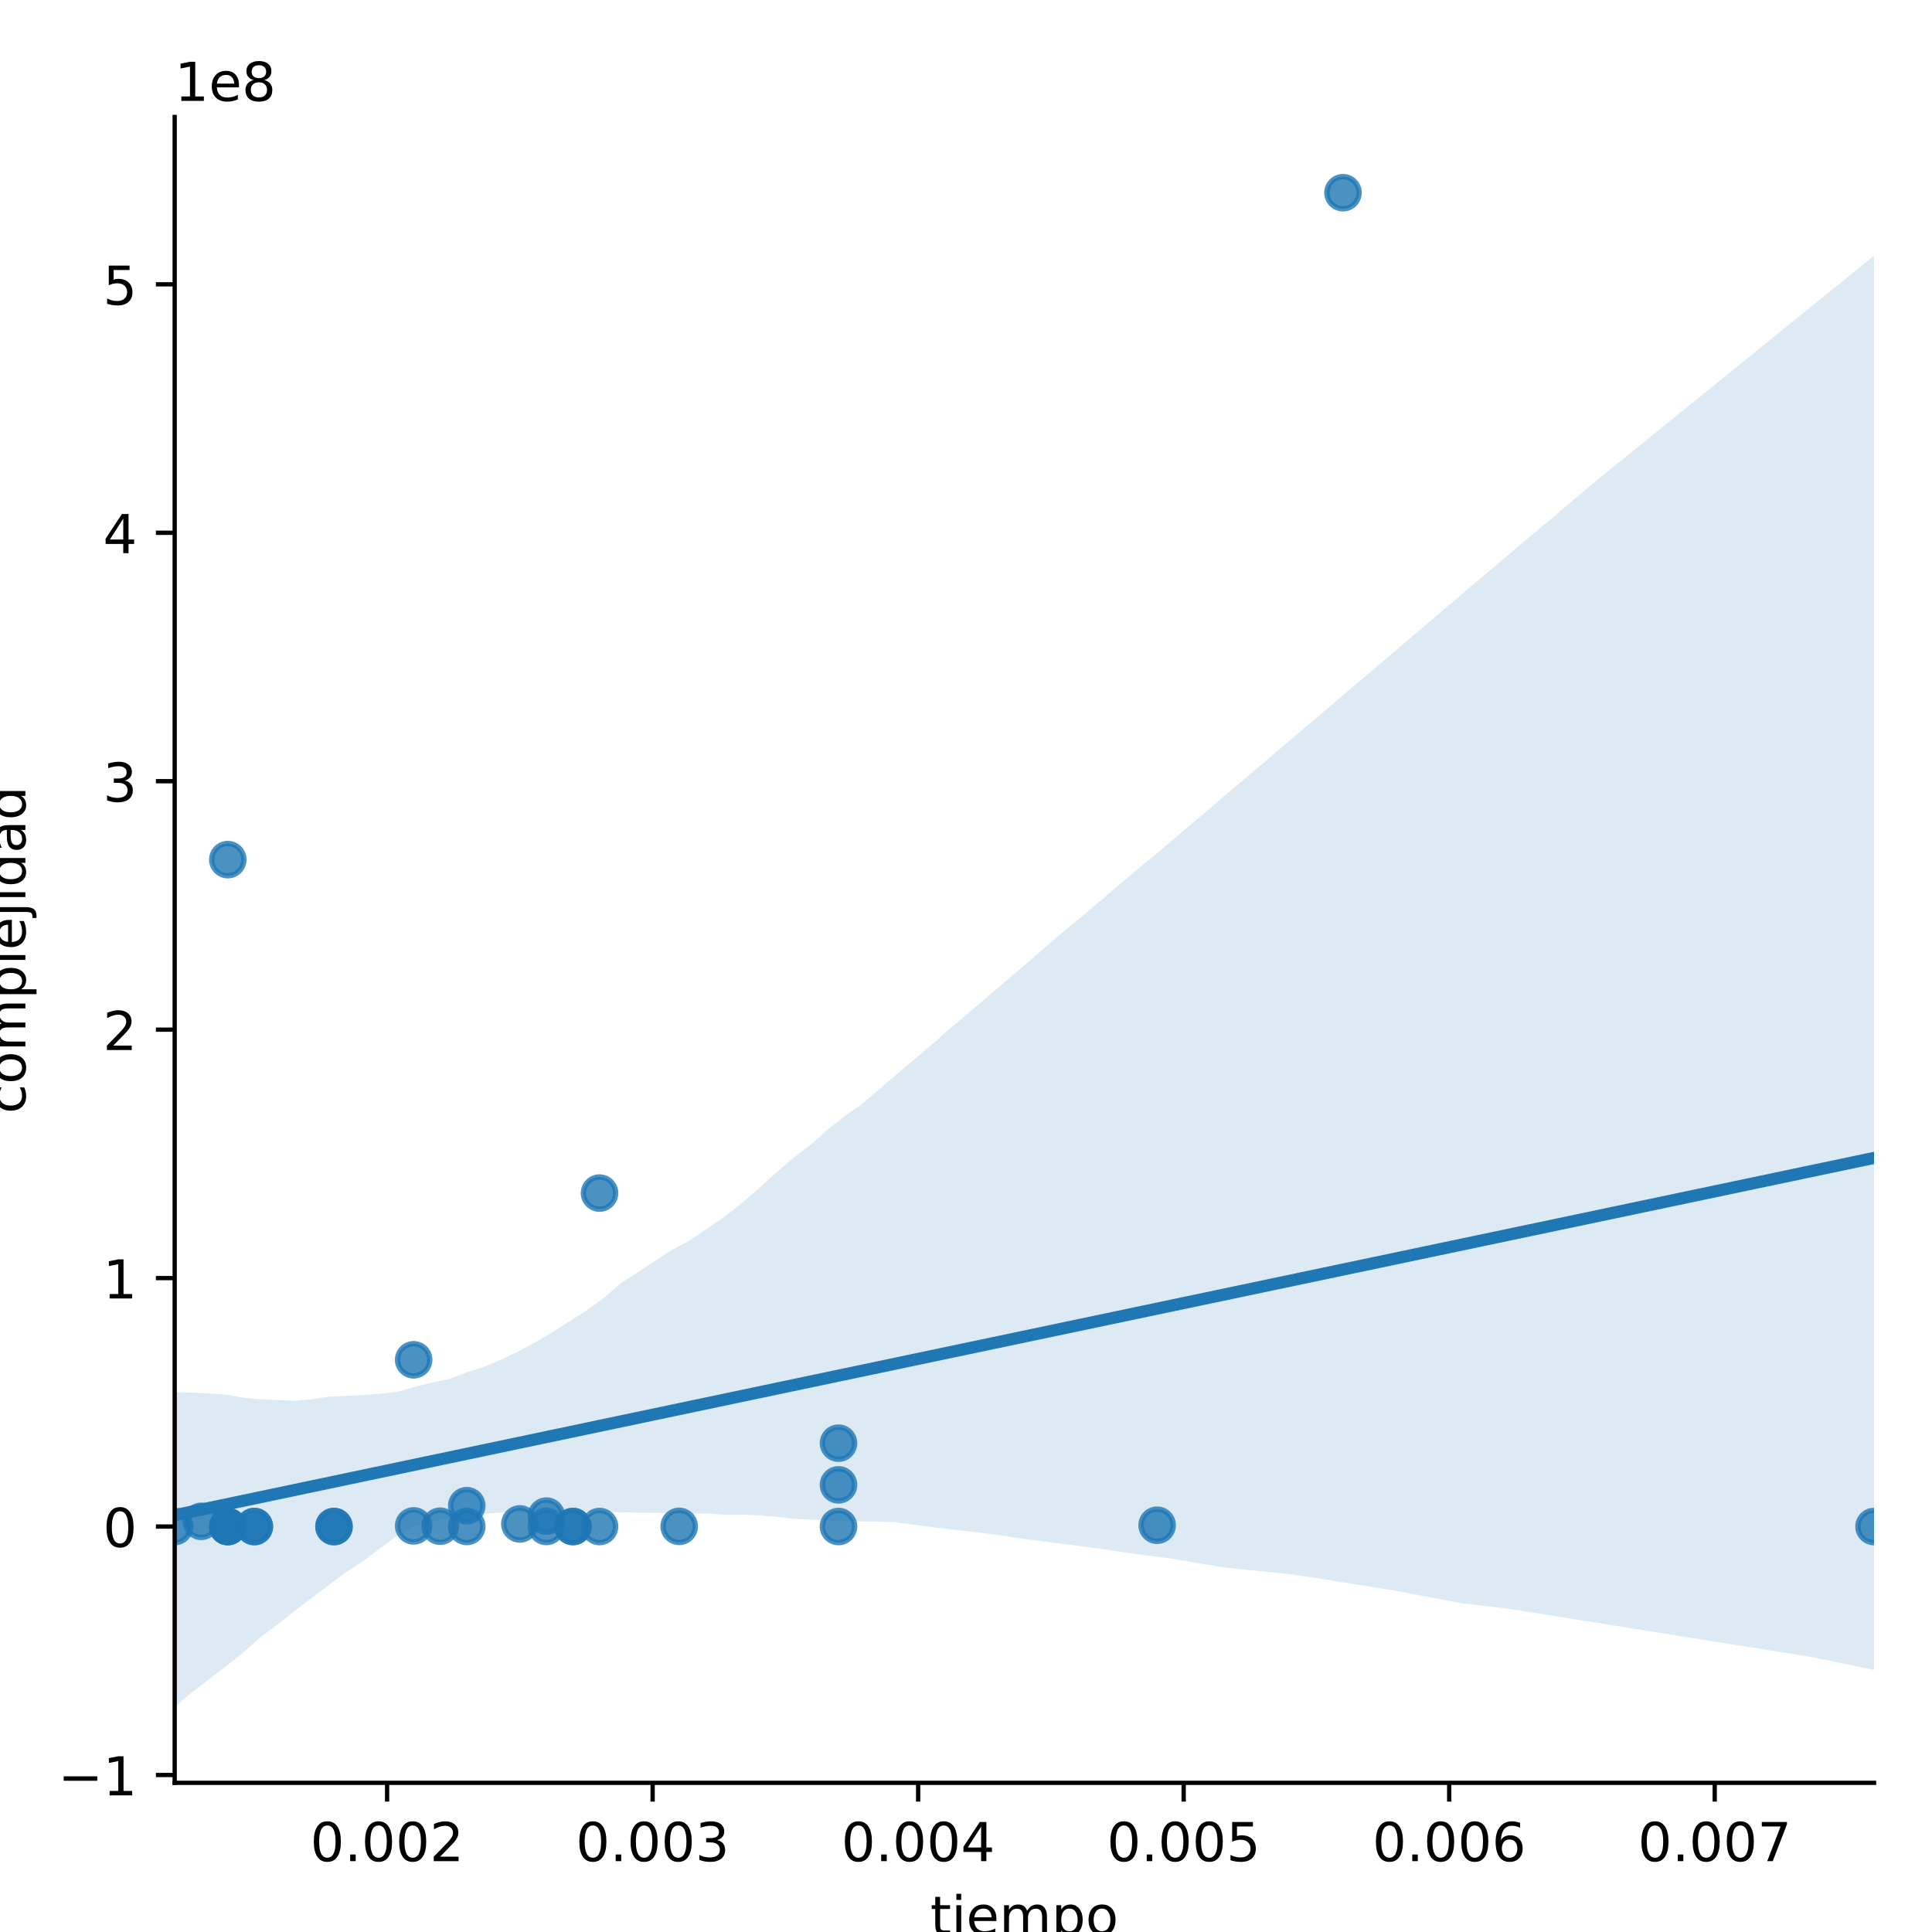 <?xml version="1.0" encoding="utf-8" standalone="no"?>
<!DOCTYPE svg PUBLIC "-//W3C//DTD SVG 1.1//EN"
  "http://www.w3.org/Graphics/SVG/1.1/DTD/svg11.dtd">
<!-- Created with matplotlib (https://matplotlib.org/) -->
<svg height="360pt" version="1.1" viewBox="0 0 360 360" width="360pt" xmlns="http://www.w3.org/2000/svg" xmlns:xlink="http://www.w3.org/1999/xlink">
 <defs>
  <style type="text/css">
*{stroke-linecap:butt;stroke-linejoin:round;}
  </style>
 </defs>
 <g id="figure_1">
  <g id="patch_1">
   <path d="M 0 360 
L 360 360 
L 360 0 
L 0 0 
z
" style="fill:#ffffff;"/>
  </g>
  <g id="axes_1">
   <g id="patch_2">
    <path d="M 32.55 332.2 
L 349.2 332.2 
L 349.2 21.8 
L 32.55 21.8 
z
" style="fill:#ffffff;"/>
   </g>
   <g id="PathCollection_1">
    <defs>
     <path d="M 0 3 
C 0.796 3 1.559 2.684 2.121 2.121 
C 2.684 1.559 3 0.796 3 0 
C 3 -0.796 2.684 -1.559 2.121 -2.121 
C 1.559 -2.684 0.796 -3 0 -3 
C -0.796 -3 -1.559 -2.684 -2.121 -2.121 
C -2.684 -1.559 -3 -0.796 -3 0 
C -3 0.796 -2.684 1.559 -2.121 2.121 
C -1.559 2.684 -0.796 3 0 3 
z
" id="md83ff6fecb" style="stroke:#1f77b4;stroke-opacity:0.8;"/>
    </defs>
    <g clip-path="url(#p39dad68249)">
     <use style="fill:#1f77b4;fill-opacity:0.8;stroke:#1f77b4;stroke-opacity:0.8;" x="47.393" xlink:href="#md83ff6fecb" y="284.448"/>
     <use style="fill:#1f77b4;fill-opacity:0.8;stroke:#1f77b4;stroke-opacity:0.8;" x="32.55" xlink:href="#md83ff6fecb" y="284.448"/>
     <use style="fill:#1f77b4;fill-opacity:0.8;stroke:#1f77b4;stroke-opacity:0.8;" x="62.236" xlink:href="#md83ff6fecb" y="284.448"/>
     <use style="fill:#1f77b4;fill-opacity:0.8;stroke:#1f77b4;stroke-opacity:0.8;" x="47.393" xlink:href="#md83ff6fecb" y="284.448"/>
     <use style="fill:#1f77b4;fill-opacity:0.8;stroke:#1f77b4;stroke-opacity:0.8;" x="349.2" xlink:href="#md83ff6fecb" y="284.448"/>
     <use style="fill:#1f77b4;fill-opacity:0.8;stroke:#1f77b4;stroke-opacity:0.8;" x="42.445" xlink:href="#md83ff6fecb" y="284.448"/>
     <use style="fill:#1f77b4;fill-opacity:0.8;stroke:#1f77b4;stroke-opacity:0.8;" x="42.445" xlink:href="#md83ff6fecb" y="284.448"/>
     <use style="fill:#1f77b4;fill-opacity:0.8;stroke:#1f77b4;stroke-opacity:0.8;" x="156.241" xlink:href="#md83ff6fecb" y="284.448"/>
     <use style="fill:#1f77b4;fill-opacity:0.8;stroke:#1f77b4;stroke-opacity:0.8;" x="106.765" xlink:href="#md83ff6fecb" y="284.448"/>
     <use style="fill:#1f77b4;fill-opacity:0.8;stroke:#1f77b4;stroke-opacity:0.8;" x="106.765" xlink:href="#md83ff6fecb" y="284.447"/>
     <use style="fill:#1f77b4;fill-opacity:0.8;stroke:#1f77b4;stroke-opacity:0.8;" x="62.236" xlink:href="#md83ff6fecb" y="284.447"/>
     <use style="fill:#1f77b4;fill-opacity:0.8;stroke:#1f77b4;stroke-opacity:0.8;" x="111.713" xlink:href="#md83ff6fecb" y="284.446"/>
     <use style="fill:#1f77b4;fill-opacity:0.8;stroke:#1f77b4;stroke-opacity:0.8;" x="42.445" xlink:href="#md83ff6fecb" y="284.444"/>
     <use style="fill:#1f77b4;fill-opacity:0.8;stroke:#1f77b4;stroke-opacity:0.8;" x="86.974" xlink:href="#md83ff6fecb" y="284.44"/>
     <use style="fill:#1f77b4;fill-opacity:0.8;stroke:#1f77b4;stroke-opacity:0.8;" x="101.817" xlink:href="#md83ff6fecb" y="284.433"/>
     <use style="fill:#1f77b4;fill-opacity:0.8;stroke:#1f77b4;stroke-opacity:0.8;" x="126.555" xlink:href="#md83ff6fecb" y="284.417"/>
     <use style="fill:#1f77b4;fill-opacity:0.8;stroke:#1f77b4;stroke-opacity:0.8;" x="82.027" xlink:href="#md83ff6fecb" y="284.387"/>
     <use style="fill:#1f77b4;fill-opacity:0.8;stroke:#1f77b4;stroke-opacity:0.8;" x="77.079" xlink:href="#md83ff6fecb" y="284.326"/>
     <use style="fill:#1f77b4;fill-opacity:0.8;stroke:#1f77b4;stroke-opacity:0.8;" x="215.613" xlink:href="#md83ff6fecb" y="284.205"/>
     <use style="fill:#1f77b4;fill-opacity:0.8;stroke:#1f77b4;stroke-opacity:0.8;" x="96.87" xlink:href="#md83ff6fecb" y="283.962"/>
     <use style="fill:#1f77b4;fill-opacity:0.8;stroke:#1f77b4;stroke-opacity:0.8;" x="37.498" xlink:href="#md83ff6fecb" y="283.477"/>
     <use style="fill:#1f77b4;fill-opacity:0.8;stroke:#1f77b4;stroke-opacity:0.8;" x="101.817" xlink:href="#md83ff6fecb" y="282.506"/>
     <use style="fill:#1f77b4;fill-opacity:0.8;stroke:#1f77b4;stroke-opacity:0.8;" x="86.974" xlink:href="#md83ff6fecb" y="280.564"/>
     <use style="fill:#1f77b4;fill-opacity:0.8;stroke:#1f77b4;stroke-opacity:0.8;" x="156.241" xlink:href="#md83ff6fecb" y="276.681"/>
     <use style="fill:#1f77b4;fill-opacity:0.8;stroke:#1f77b4;stroke-opacity:0.8;" x="156.241" xlink:href="#md83ff6fecb" y="268.914"/>
     <use style="fill:#1f77b4;fill-opacity:0.8;stroke:#1f77b4;stroke-opacity:0.8;" x="77.079" xlink:href="#md83ff6fecb" y="253.38"/>
     <use style="fill:#1f77b4;fill-opacity:0.8;stroke:#1f77b4;stroke-opacity:0.8;" x="111.713" xlink:href="#md83ff6fecb" y="222.313"/>
     <use style="fill:#1f77b4;fill-opacity:0.8;stroke:#1f77b4;stroke-opacity:0.8;" x="42.445" xlink:href="#md83ff6fecb" y="160.178"/>
     <use style="fill:#1f77b4;fill-opacity:0.8;stroke:#1f77b4;stroke-opacity:0.8;" x="250.247" xlink:href="#md83ff6fecb" y="35.909"/>
    </g>
   </g>
   <g id="PolyCollection_1">
    <path clip-path="url(#p39dad68249)" d="M 32.55 259.428 
L 32.55 318.091 
L 35.748 315.357 
L 38.947 312.903 
L 42.145 310.454 
L 45.344 307.919 
L 48.542 305.066 
L 51.741 302.684 
L 54.939 300.123 
L 58.138 297.734 
L 61.336 295.295 
L 64.535 292.922 
L 67.733 290.851 
L 70.932 288.423 
L 74.13 286.051 
L 77.329 284.317 
L 80.527 283.422 
L 83.726 282.977 
L 86.924 282.637 
L 90.123 282.052 
L 93.321 281.86 
L 96.52 281.785 
L 99.718 281.742 
L 102.917 281.741 
L 106.115 281.691 
L 109.314 281.666 
L 112.512 281.728 
L 115.711 281.789 
L 118.909 281.865 
L 122.108 281.897 
L 125.306 281.906 
L 128.505 282.033 
L 131.703 281.988 
L 134.902 282.228 
L 138.1 282.235 
L 141.298 282.371 
L 144.497 282.599 
L 147.695 282.991 
L 150.894 283.136 
L 154.092 283.302 
L 157.291 283.47 
L 160.489 283.491 
L 163.688 283.52 
L 166.886 283.662 
L 170.085 284.08 
L 173.283 284.491 
L 176.482 284.901 
L 179.68 285.264 
L 182.879 285.603 
L 186.077 286.029 
L 189.276 286.549 
L 192.474 286.965 
L 195.673 287.378 
L 198.871 287.79 
L 202.07 288.202 
L 205.268 288.614 
L 208.467 289.099 
L 211.665 289.572 
L 214.864 289.982 
L 218.062 290.391 
L 221.261 290.924 
L 224.459 291.468 
L 227.658 292.011 
L 230.856 292.362 
L 234.055 292.682 
L 237.253 293.001 
L 240.452 293.323 
L 243.65 293.791 
L 246.848 294.303 
L 250.047 294.815 
L 253.245 295.326 
L 256.444 295.837 
L 259.642 296.344 
L 262.841 296.939 
L 266.039 297.543 
L 269.238 298.146 
L 272.436 298.749 
L 275.635 299.133 
L 278.833 299.49 
L 282.032 299.901 
L 285.23 300.412 
L 288.429 300.924 
L 291.627 301.436 
L 294.826 301.948 
L 298.024 302.46 
L 301.223 302.972 
L 304.421 303.484 
L 307.62 303.996 
L 310.818 304.508 
L 314.017 305.018 
L 317.215 305.526 
L 320.414 306.034 
L 323.612 306.542 
L 326.811 307.05 
L 330.009 307.558 
L 333.208 308.066 
L 336.406 308.574 
L 339.605 309.168 
L 342.803 309.839 
L 346.002 310.51 
L 349.2 311.181 
L 349.2 47.654 
L 349.2 47.654 
L 346.002 50.242 
L 342.803 52.83 
L 339.605 55.418 
L 336.406 58.006 
L 333.208 60.594 
L 330.009 63.182 
L 326.811 65.78 
L 323.612 68.387 
L 320.414 70.974 
L 317.215 73.561 
L 314.017 76.149 
L 310.818 78.736 
L 307.62 81.323 
L 304.421 83.91 
L 301.223 86.497 
L 298.024 89.095 
L 294.826 91.791 
L 291.627 94.49 
L 288.429 97.189 
L 285.23 99.843 
L 282.032 102.557 
L 278.833 105.272 
L 275.635 107.98 
L 272.436 110.68 
L 269.238 113.396 
L 266.039 116.143 
L 262.841 118.859 
L 259.642 121.575 
L 256.444 124.292 
L 253.245 127.008 
L 250.047 129.724 
L 246.848 132.441 
L 243.65 135.158 
L 240.452 137.875 
L 237.253 140.592 
L 234.055 143.309 
L 230.856 146.026 
L 227.658 148.743 
L 224.459 151.46 
L 221.261 154.177 
L 218.062 156.893 
L 214.864 159.605 
L 211.665 162.205 
L 208.467 164.92 
L 205.268 167.639 
L 202.07 170.359 
L 198.871 172.976 
L 195.673 175.706 
L 192.474 178.517 
L 189.276 181.237 
L 186.077 183.956 
L 182.879 186.676 
L 179.68 189.395 
L 176.482 192.123 
L 173.283 194.93 
L 170.085 197.647 
L 166.886 200.364 
L 163.688 203.081 
L 160.489 205.798 
L 157.291 208.037 
L 154.092 210.588 
L 150.894 213.446 
L 147.695 215.878 
L 144.497 218.615 
L 141.298 221.527 
L 138.1 224.282 
L 134.902 226.79 
L 131.703 228.965 
L 128.505 231.146 
L 125.306 232.836 
L 122.108 234.918 
L 118.909 237.042 
L 115.711 239.075 
L 112.512 241.855 
L 109.314 244.166 
L 106.115 246.196 
L 102.917 248.257 
L 99.718 250.126 
L 96.52 251.855 
L 93.321 253.351 
L 90.123 254.712 
L 86.924 255.709 
L 83.726 256.984 
L 80.527 257.587 
L 77.329 258.411 
L 74.13 259.339 
L 70.932 259.705 
L 67.733 259.953 
L 64.535 260.102 
L 61.336 260.228 
L 58.138 260.744 
L 54.939 261.019 
L 51.741 260.866 
L 48.542 260.743 
L 45.344 260.435 
L 42.145 259.874 
L 38.947 259.633 
L 35.748 259.492 
L 32.55 259.428 
z
" style="fill:#1f77b4;fill-opacity:0.15;"/>
   </g>
   <g id="matplotlib.axis_1">
    <g id="xtick_1">
     <g id="line2d_1">
      <defs>
       <path d="M 0 0 
L 0 3.5 
" id="m9d47d15236" style="stroke:#000000;stroke-width:0.8;"/>
      </defs>
      <g>
       <use style="stroke:#000000;stroke-width:0.8;" x="72.131" xlink:href="#m9d47d15236" y="332.2"/>
      </g>
     </g>
     <g id="text_1">
      <!-- 0.002 -->
      <defs>
       <path d="M 31.781 66.406 
Q 24.172 66.406 20.328 58.906 
Q 16.5 51.422 16.5 36.375 
Q 16.5 21.391 20.328 13.891 
Q 24.172 6.391 31.781 6.391 
Q 39.453 6.391 43.281 13.891 
Q 47.125 21.391 47.125 36.375 
Q 47.125 51.422 43.281 58.906 
Q 39.453 66.406 31.781 66.406 
z
M 31.781 74.219 
Q 44.047 74.219 50.516 64.516 
Q 56.984 54.828 56.984 36.375 
Q 56.984 17.969 50.516 8.266 
Q 44.047 -1.422 31.781 -1.422 
Q 19.531 -1.422 13.062 8.266 
Q 6.594 17.969 6.594 36.375 
Q 6.594 54.828 13.062 64.516 
Q 19.531 74.219 31.781 74.219 
z
" id="DejaVuSans-48"/>
       <path d="M 10.688 12.406 
L 21 12.406 
L 21 0 
L 10.688 0 
z
" id="DejaVuSans-46"/>
       <path d="M 19.188 8.297 
L 53.609 8.297 
L 53.609 0 
L 7.328 0 
L 7.328 8.297 
Q 12.938 14.109 22.625 23.891 
Q 32.328 33.688 34.812 36.531 
Q 39.547 41.844 41.422 45.531 
Q 43.312 49.219 43.312 52.781 
Q 43.312 58.594 39.234 62.25 
Q 35.156 65.922 28.609 65.922 
Q 23.969 65.922 18.812 64.312 
Q 13.672 62.703 7.812 59.422 
L 7.812 69.391 
Q 13.766 71.781 18.938 73 
Q 24.125 74.219 28.422 74.219 
Q 39.75 74.219 46.484 68.547 
Q 53.219 62.891 53.219 53.422 
Q 53.219 48.922 51.531 44.891 
Q 49.859 40.875 45.406 35.406 
Q 44.188 33.984 37.641 27.219 
Q 31.109 20.453 19.188 8.297 
z
" id="DejaVuSans-50"/>
      </defs>
      <g transform="translate(57.817 346.798)scale(0.1 -0.1)">
       <use xlink:href="#DejaVuSans-48"/>
       <use x="63.623" xlink:href="#DejaVuSans-46"/>
       <use x="95.41" xlink:href="#DejaVuSans-48"/>
       <use x="159.033" xlink:href="#DejaVuSans-48"/>
       <use x="222.656" xlink:href="#DejaVuSans-50"/>
      </g>
     </g>
    </g>
    <g id="xtick_2">
     <g id="line2d_2">
      <g>
       <use style="stroke:#000000;stroke-width:0.8;" x="121.608" xlink:href="#m9d47d15236" y="332.2"/>
      </g>
     </g>
     <g id="text_2">
      <!-- 0.003 -->
      <defs>
       <path d="M 40.578 39.312 
Q 47.656 37.797 51.625 33 
Q 55.609 28.219 55.609 21.188 
Q 55.609 10.406 48.188 4.484 
Q 40.766 -1.422 27.094 -1.422 
Q 22.516 -1.422 17.656 -0.516 
Q 12.797 0.391 7.625 2.203 
L 7.625 11.719 
Q 11.719 9.328 16.594 8.109 
Q 21.484 6.891 26.812 6.891 
Q 36.078 6.891 40.938 10.547 
Q 45.797 14.203 45.797 21.188 
Q 45.797 27.641 41.281 31.266 
Q 36.766 34.906 28.719 34.906 
L 20.219 34.906 
L 20.219 43.016 
L 29.109 43.016 
Q 36.375 43.016 40.234 45.922 
Q 44.094 48.828 44.094 54.297 
Q 44.094 59.906 40.109 62.906 
Q 36.141 65.922 28.719 65.922 
Q 24.656 65.922 20.016 65.031 
Q 15.375 64.156 9.812 62.312 
L 9.812 71.094 
Q 15.438 72.656 20.344 73.438 
Q 25.25 74.219 29.594 74.219 
Q 40.828 74.219 47.359 69.109 
Q 53.906 64.016 53.906 55.328 
Q 53.906 49.266 50.438 45.094 
Q 46.969 40.922 40.578 39.312 
z
" id="DejaVuSans-51"/>
      </defs>
      <g transform="translate(107.294 346.798)scale(0.1 -0.1)">
       <use xlink:href="#DejaVuSans-48"/>
       <use x="63.623" xlink:href="#DejaVuSans-46"/>
       <use x="95.41" xlink:href="#DejaVuSans-48"/>
       <use x="159.033" xlink:href="#DejaVuSans-48"/>
       <use x="222.656" xlink:href="#DejaVuSans-51"/>
      </g>
     </g>
    </g>
    <g id="xtick_3">
     <g id="line2d_3">
      <g>
       <use style="stroke:#000000;stroke-width:0.8;" x="171.084" xlink:href="#m9d47d15236" y="332.2"/>
      </g>
     </g>
     <g id="text_3">
      <!-- 0.004 -->
      <defs>
       <path d="M 37.797 64.312 
L 12.891 25.391 
L 37.797 25.391 
z
M 35.203 72.906 
L 47.609 72.906 
L 47.609 25.391 
L 58.016 25.391 
L 58.016 17.188 
L 47.609 17.188 
L 47.609 0 
L 37.797 0 
L 37.797 17.188 
L 4.891 17.188 
L 4.891 26.703 
z
" id="DejaVuSans-52"/>
      </defs>
      <g transform="translate(156.77 346.798)scale(0.1 -0.1)">
       <use xlink:href="#DejaVuSans-48"/>
       <use x="63.623" xlink:href="#DejaVuSans-46"/>
       <use x="95.41" xlink:href="#DejaVuSans-48"/>
       <use x="159.033" xlink:href="#DejaVuSans-48"/>
       <use x="222.656" xlink:href="#DejaVuSans-52"/>
      </g>
     </g>
    </g>
    <g id="xtick_4">
     <g id="line2d_4">
      <g>
       <use style="stroke:#000000;stroke-width:0.8;" x="220.561" xlink:href="#m9d47d15236" y="332.2"/>
      </g>
     </g>
     <g id="text_4">
      <!-- 0.005 -->
      <defs>
       <path d="M 10.797 72.906 
L 49.516 72.906 
L 49.516 64.594 
L 19.828 64.594 
L 19.828 46.734 
Q 21.969 47.469 24.109 47.828 
Q 26.266 48.188 28.422 48.188 
Q 40.625 48.188 47.75 41.5 
Q 54.891 34.812 54.891 23.391 
Q 54.891 11.625 47.562 5.094 
Q 40.234 -1.422 26.906 -1.422 
Q 22.312 -1.422 17.547 -0.641 
Q 12.797 0.141 7.719 1.703 
L 7.719 11.625 
Q 12.109 9.234 16.797 8.062 
Q 21.484 6.891 26.703 6.891 
Q 35.156 6.891 40.078 11.328 
Q 45.016 15.766 45.016 23.391 
Q 45.016 31 40.078 35.438 
Q 35.156 39.891 26.703 39.891 
Q 22.75 39.891 18.812 39.016 
Q 14.891 38.141 10.797 36.281 
z
" id="DejaVuSans-53"/>
      </defs>
      <g transform="translate(206.247 346.798)scale(0.1 -0.1)">
       <use xlink:href="#DejaVuSans-48"/>
       <use x="63.623" xlink:href="#DejaVuSans-46"/>
       <use x="95.41" xlink:href="#DejaVuSans-48"/>
       <use x="159.033" xlink:href="#DejaVuSans-48"/>
       <use x="222.656" xlink:href="#DejaVuSans-53"/>
      </g>
     </g>
    </g>
    <g id="xtick_5">
     <g id="line2d_5">
      <g>
       <use style="stroke:#000000;stroke-width:0.8;" x="270.038" xlink:href="#m9d47d15236" y="332.2"/>
      </g>
     </g>
     <g id="text_5">
      <!-- 0.006 -->
      <defs>
       <path d="M 33.016 40.375 
Q 26.375 40.375 22.484 35.828 
Q 18.609 31.297 18.609 23.391 
Q 18.609 15.531 22.484 10.953 
Q 26.375 6.391 33.016 6.391 
Q 39.656 6.391 43.531 10.953 
Q 47.406 15.531 47.406 23.391 
Q 47.406 31.297 43.531 35.828 
Q 39.656 40.375 33.016 40.375 
z
M 52.594 71.297 
L 52.594 62.312 
Q 48.875 64.062 45.094 64.984 
Q 41.312 65.922 37.594 65.922 
Q 27.828 65.922 22.672 59.328 
Q 17.531 52.734 16.797 39.406 
Q 19.672 43.656 24.016 45.922 
Q 28.375 48.188 33.594 48.188 
Q 44.578 48.188 50.953 41.516 
Q 57.328 34.859 57.328 23.391 
Q 57.328 12.156 50.688 5.359 
Q 44.047 -1.422 33.016 -1.422 
Q 20.359 -1.422 13.672 8.266 
Q 6.984 17.969 6.984 36.375 
Q 6.984 53.656 15.188 63.938 
Q 23.391 74.219 37.203 74.219 
Q 40.922 74.219 44.703 73.484 
Q 48.484 72.75 52.594 71.297 
z
" id="DejaVuSans-54"/>
      </defs>
      <g transform="translate(255.723 346.798)scale(0.1 -0.1)">
       <use xlink:href="#DejaVuSans-48"/>
       <use x="63.623" xlink:href="#DejaVuSans-46"/>
       <use x="95.41" xlink:href="#DejaVuSans-48"/>
       <use x="159.033" xlink:href="#DejaVuSans-48"/>
       <use x="222.656" xlink:href="#DejaVuSans-54"/>
      </g>
     </g>
    </g>
    <g id="xtick_6">
     <g id="line2d_6">
      <g>
       <use style="stroke:#000000;stroke-width:0.8;" x="319.514" xlink:href="#m9d47d15236" y="332.2"/>
      </g>
     </g>
     <g id="text_6">
      <!-- 0.007 -->
      <defs>
       <path d="M 8.203 72.906 
L 55.078 72.906 
L 55.078 68.703 
L 28.609 0 
L 18.312 0 
L 43.219 64.594 
L 8.203 64.594 
z
" id="DejaVuSans-55"/>
      </defs>
      <g transform="translate(305.2 346.798)scale(0.1 -0.1)">
       <use xlink:href="#DejaVuSans-48"/>
       <use x="63.623" xlink:href="#DejaVuSans-46"/>
       <use x="95.41" xlink:href="#DejaVuSans-48"/>
       <use x="159.033" xlink:href="#DejaVuSans-48"/>
       <use x="222.656" xlink:href="#DejaVuSans-55"/>
      </g>
     </g>
    </g>
    <g id="text_7">
     <!-- tiempo -->
     <defs>
      <path d="M 18.312 70.219 
L 18.312 54.688 
L 36.812 54.688 
L 36.812 47.703 
L 18.312 47.703 
L 18.312 18.016 
Q 18.312 11.328 20.141 9.422 
Q 21.969 7.516 27.594 7.516 
L 36.812 7.516 
L 36.812 0 
L 27.594 0 
Q 17.188 0 13.234 3.875 
Q 9.281 7.766 9.281 18.016 
L 9.281 47.703 
L 2.688 47.703 
L 2.688 54.688 
L 9.281 54.688 
L 9.281 70.219 
z
" id="DejaVuSans-116"/>
      <path d="M 9.422 54.688 
L 18.406 54.688 
L 18.406 0 
L 9.422 0 
z
M 9.422 75.984 
L 18.406 75.984 
L 18.406 64.594 
L 9.422 64.594 
z
" id="DejaVuSans-105"/>
      <path d="M 56.203 29.594 
L 56.203 25.203 
L 14.891 25.203 
Q 15.484 15.922 20.484 11.062 
Q 25.484 6.203 34.422 6.203 
Q 39.594 6.203 44.453 7.469 
Q 49.312 8.734 54.109 11.281 
L 54.109 2.781 
Q 49.266 0.734 44.188 -0.344 
Q 39.109 -1.422 33.891 -1.422 
Q 20.797 -1.422 13.156 6.188 
Q 5.516 13.812 5.516 26.812 
Q 5.516 40.234 12.766 48.109 
Q 20.016 56 32.328 56 
Q 43.359 56 49.781 48.891 
Q 56.203 41.797 56.203 29.594 
z
M 47.219 32.234 
Q 47.125 39.594 43.094 43.984 
Q 39.062 48.391 32.422 48.391 
Q 24.906 48.391 20.391 44.141 
Q 15.875 39.891 15.188 32.172 
z
" id="DejaVuSans-101"/>
      <path d="M 52 44.188 
Q 55.375 50.25 60.062 53.125 
Q 64.75 56 71.094 56 
Q 79.641 56 84.281 50.016 
Q 88.922 44.047 88.922 33.016 
L 88.922 0 
L 79.891 0 
L 79.891 32.719 
Q 79.891 40.578 77.094 44.375 
Q 74.312 48.188 68.609 48.188 
Q 61.625 48.188 57.562 43.547 
Q 53.516 38.922 53.516 30.906 
L 53.516 0 
L 44.484 0 
L 44.484 32.719 
Q 44.484 40.625 41.703 44.406 
Q 38.922 48.188 33.109 48.188 
Q 26.219 48.188 22.156 43.531 
Q 18.109 38.875 18.109 30.906 
L 18.109 0 
L 9.078 0 
L 9.078 54.688 
L 18.109 54.688 
L 18.109 46.188 
Q 21.188 51.219 25.484 53.609 
Q 29.781 56 35.688 56 
Q 41.656 56 45.828 52.969 
Q 50 49.953 52 44.188 
z
" id="DejaVuSans-109"/>
      <path d="M 18.109 8.203 
L 18.109 -20.797 
L 9.078 -20.797 
L 9.078 54.688 
L 18.109 54.688 
L 18.109 46.391 
Q 20.953 51.266 25.266 53.625 
Q 29.594 56 35.594 56 
Q 45.562 56 51.781 48.094 
Q 58.016 40.188 58.016 27.297 
Q 58.016 14.406 51.781 6.484 
Q 45.562 -1.422 35.594 -1.422 
Q 29.594 -1.422 25.266 0.953 
Q 20.953 3.328 18.109 8.203 
z
M 48.688 27.297 
Q 48.688 37.203 44.609 42.844 
Q 40.531 48.484 33.406 48.484 
Q 26.266 48.484 22.188 42.844 
Q 18.109 37.203 18.109 27.297 
Q 18.109 17.391 22.188 11.75 
Q 26.266 6.109 33.406 6.109 
Q 40.531 6.109 44.609 11.75 
Q 48.688 17.391 48.688 27.297 
z
" id="DejaVuSans-112"/>
      <path d="M 30.609 48.391 
Q 23.391 48.391 19.188 42.75 
Q 14.984 37.109 14.984 27.297 
Q 14.984 17.484 19.156 11.844 
Q 23.344 6.203 30.609 6.203 
Q 37.797 6.203 41.984 11.859 
Q 46.188 17.531 46.188 27.297 
Q 46.188 37.016 41.984 42.703 
Q 37.797 48.391 30.609 48.391 
z
M 30.609 56 
Q 42.328 56 49.016 48.375 
Q 55.719 40.766 55.719 27.297 
Q 55.719 13.875 49.016 6.219 
Q 42.328 -1.422 30.609 -1.422 
Q 18.844 -1.422 12.172 6.219 
Q 5.516 13.875 5.516 27.297 
Q 5.516 40.766 12.172 48.375 
Q 18.844 56 30.609 56 
z
" id="DejaVuSans-111"/>
     </defs>
     <g transform="translate(173.345 360.477)scale(0.1 -0.1)">
      <use xlink:href="#DejaVuSans-116"/>
      <use x="39.209" xlink:href="#DejaVuSans-105"/>
      <use x="66.992" xlink:href="#DejaVuSans-101"/>
      <use x="128.516" xlink:href="#DejaVuSans-109"/>
      <use x="225.928" xlink:href="#DejaVuSans-112"/>
      <use x="289.404" xlink:href="#DejaVuSans-111"/>
     </g>
    </g>
   </g>
   <g id="matplotlib.axis_2">
    <g id="ytick_1">
     <g id="line2d_7">
      <defs>
       <path d="M 0 0 
L -3.5 0 
" id="m4a04badb5e" style="stroke:#000000;stroke-width:0.8;"/>
      </defs>
      <g>
       <use style="stroke:#000000;stroke-width:0.8;" x="32.55" xlink:href="#m4a04badb5e" y="330.742"/>
      </g>
     </g>
     <g id="text_8">
      <!-- −1 -->
      <defs>
       <path d="M 10.594 35.5 
L 73.188 35.5 
L 73.188 27.203 
L 10.594 27.203 
z
" id="DejaVuSans-8722"/>
       <path d="M 12.406 8.297 
L 28.516 8.297 
L 28.516 63.922 
L 10.984 60.406 
L 10.984 69.391 
L 28.422 72.906 
L 38.281 72.906 
L 38.281 8.297 
L 54.391 8.297 
L 54.391 0 
L 12.406 0 
z
" id="DejaVuSans-49"/>
      </defs>
      <g transform="translate(10.808 334.541)scale(0.1 -0.1)">
       <use xlink:href="#DejaVuSans-8722"/>
       <use x="83.789" xlink:href="#DejaVuSans-49"/>
      </g>
     </g>
    </g>
    <g id="ytick_2">
     <g id="line2d_8">
      <g>
       <use style="stroke:#000000;stroke-width:0.8;" x="32.55" xlink:href="#m4a04badb5e" y="284.448"/>
      </g>
     </g>
     <g id="text_9">
      <!-- 0 -->
      <g transform="translate(19.188 288.247)scale(0.1 -0.1)">
       <use xlink:href="#DejaVuSans-48"/>
      </g>
     </g>
    </g>
    <g id="ytick_3">
     <g id="line2d_9">
      <g>
       <use style="stroke:#000000;stroke-width:0.8;" x="32.55" xlink:href="#m4a04badb5e" y="238.154"/>
      </g>
     </g>
     <g id="text_10">
      <!-- 1 -->
      <g transform="translate(19.188 241.953)scale(0.1 -0.1)">
       <use xlink:href="#DejaVuSans-49"/>
      </g>
     </g>
    </g>
    <g id="ytick_4">
     <g id="line2d_10">
      <g>
       <use style="stroke:#000000;stroke-width:0.8;" x="32.55" xlink:href="#m4a04badb5e" y="191.86"/>
      </g>
     </g>
     <g id="text_11">
      <!-- 2 -->
      <g transform="translate(19.188 195.659)scale(0.1 -0.1)">
       <use xlink:href="#DejaVuSans-50"/>
      </g>
     </g>
    </g>
    <g id="ytick_5">
     <g id="line2d_11">
      <g>
       <use style="stroke:#000000;stroke-width:0.8;" x="32.55" xlink:href="#m4a04badb5e" y="145.566"/>
      </g>
     </g>
     <g id="text_12">
      <!-- 3 -->
      <g transform="translate(19.188 149.365)scale(0.1 -0.1)">
       <use xlink:href="#DejaVuSans-51"/>
      </g>
     </g>
    </g>
    <g id="ytick_6">
     <g id="line2d_12">
      <g>
       <use style="stroke:#000000;stroke-width:0.8;" x="32.55" xlink:href="#m4a04badb5e" y="99.272"/>
      </g>
     </g>
     <g id="text_13">
      <!-- 4 -->
      <g transform="translate(19.188 103.071)scale(0.1 -0.1)">
       <use xlink:href="#DejaVuSans-52"/>
      </g>
     </g>
    </g>
    <g id="ytick_7">
     <g id="line2d_13">
      <g>
       <use style="stroke:#000000;stroke-width:0.8;" x="32.55" xlink:href="#m4a04badb5e" y="52.978"/>
      </g>
     </g>
     <g id="text_14">
      <!-- 5 -->
      <g transform="translate(19.188 56.777)scale(0.1 -0.1)">
       <use xlink:href="#DejaVuSans-53"/>
      </g>
     </g>
    </g>
    <g id="text_15">
     <!-- complejidad -->
     <defs>
      <path d="M 48.781 52.594 
L 48.781 44.188 
Q 44.969 46.297 41.141 47.344 
Q 37.312 48.391 33.406 48.391 
Q 24.656 48.391 19.812 42.844 
Q 14.984 37.312 14.984 27.297 
Q 14.984 17.281 19.812 11.734 
Q 24.656 6.203 33.406 6.203 
Q 37.312 6.203 41.141 7.25 
Q 44.969 8.297 48.781 10.406 
L 48.781 2.094 
Q 45.016 0.344 40.984 -0.531 
Q 36.969 -1.422 32.422 -1.422 
Q 20.062 -1.422 12.781 6.344 
Q 5.516 14.109 5.516 27.297 
Q 5.516 40.672 12.859 48.328 
Q 20.219 56 33.016 56 
Q 37.156 56 41.109 55.141 
Q 45.062 54.297 48.781 52.594 
z
" id="DejaVuSans-99"/>
      <path d="M 9.422 75.984 
L 18.406 75.984 
L 18.406 0 
L 9.422 0 
z
" id="DejaVuSans-108"/>
      <path d="M 9.422 54.688 
L 18.406 54.688 
L 18.406 -0.984 
Q 18.406 -11.422 14.422 -16.109 
Q 10.453 -20.797 1.609 -20.797 
L -1.812 -20.797 
L -1.812 -13.188 
L 0.594 -13.188 
Q 5.719 -13.188 7.562 -10.812 
Q 9.422 -8.453 9.422 -0.984 
z
M 9.422 75.984 
L 18.406 75.984 
L 18.406 64.594 
L 9.422 64.594 
z
" id="DejaVuSans-106"/>
      <path d="M 45.406 46.391 
L 45.406 75.984 
L 54.391 75.984 
L 54.391 0 
L 45.406 0 
L 45.406 8.203 
Q 42.578 3.328 38.25 0.953 
Q 33.938 -1.422 27.875 -1.422 
Q 17.969 -1.422 11.734 6.484 
Q 5.516 14.406 5.516 27.297 
Q 5.516 40.188 11.734 48.094 
Q 17.969 56 27.875 56 
Q 33.938 56 38.25 53.625 
Q 42.578 51.266 45.406 46.391 
z
M 14.797 27.297 
Q 14.797 17.391 18.875 11.75 
Q 22.953 6.109 30.078 6.109 
Q 37.203 6.109 41.297 11.75 
Q 45.406 17.391 45.406 27.297 
Q 45.406 37.203 41.297 42.844 
Q 37.203 48.484 30.078 48.484 
Q 22.953 48.484 18.875 42.844 
Q 14.797 37.203 14.797 27.297 
z
" id="DejaVuSans-100"/>
      <path d="M 34.281 27.484 
Q 23.391 27.484 19.188 25 
Q 14.984 22.516 14.984 16.5 
Q 14.984 11.719 18.141 8.906 
Q 21.297 6.109 26.703 6.109 
Q 34.188 6.109 38.703 11.406 
Q 43.219 16.703 43.219 25.484 
L 43.219 27.484 
z
M 52.203 31.203 
L 52.203 0 
L 43.219 0 
L 43.219 8.297 
Q 40.141 3.328 35.547 0.953 
Q 30.953 -1.422 24.312 -1.422 
Q 15.922 -1.422 10.953 3.297 
Q 6 8.016 6 15.922 
Q 6 25.141 12.172 29.828 
Q 18.359 34.516 30.609 34.516 
L 43.219 34.516 
L 43.219 35.406 
Q 43.219 41.609 39.141 45 
Q 35.062 48.391 27.688 48.391 
Q 23 48.391 18.547 47.266 
Q 14.109 46.141 10.016 43.891 
L 10.016 52.203 
Q 14.938 54.109 19.578 55.047 
Q 24.219 56 28.609 56 
Q 40.484 56 46.344 49.844 
Q 52.203 43.703 52.203 31.203 
z
" id="DejaVuSans-97"/>
     </defs>
     <g transform="translate(4.728 207.509)rotate(-90)scale(0.1 -0.1)">
      <use xlink:href="#DejaVuSans-99"/>
      <use x="54.98" xlink:href="#DejaVuSans-111"/>
      <use x="116.162" xlink:href="#DejaVuSans-109"/>
      <use x="213.574" xlink:href="#DejaVuSans-112"/>
      <use x="277.051" xlink:href="#DejaVuSans-108"/>
      <use x="304.834" xlink:href="#DejaVuSans-101"/>
      <use x="366.357" xlink:href="#DejaVuSans-106"/>
      <use x="394.141" xlink:href="#DejaVuSans-105"/>
      <use x="421.924" xlink:href="#DejaVuSans-100"/>
      <use x="485.4" xlink:href="#DejaVuSans-97"/>
      <use x="546.68" xlink:href="#DejaVuSans-100"/>
     </g>
    </g>
    <g id="text_16">
     <!-- 1e8 -->
     <defs>
      <path d="M 31.781 34.625 
Q 24.75 34.625 20.719 30.859 
Q 16.703 27.094 16.703 20.516 
Q 16.703 13.922 20.719 10.156 
Q 24.75 6.391 31.781 6.391 
Q 38.812 6.391 42.859 10.172 
Q 46.922 13.969 46.922 20.516 
Q 46.922 27.094 42.891 30.859 
Q 38.875 34.625 31.781 34.625 
z
M 21.922 38.812 
Q 15.578 40.375 12.031 44.719 
Q 8.5 49.078 8.5 55.328 
Q 8.5 64.062 14.719 69.141 
Q 20.953 74.219 31.781 74.219 
Q 42.672 74.219 48.875 69.141 
Q 55.078 64.062 55.078 55.328 
Q 55.078 49.078 51.531 44.719 
Q 48 40.375 41.703 38.812 
Q 48.828 37.156 52.797 32.312 
Q 56.781 27.484 56.781 20.516 
Q 56.781 9.906 50.312 4.234 
Q 43.844 -1.422 31.781 -1.422 
Q 19.734 -1.422 13.25 4.234 
Q 6.781 9.906 6.781 20.516 
Q 6.781 27.484 10.781 32.312 
Q 14.797 37.156 21.922 38.812 
z
M 18.312 54.391 
Q 18.312 48.734 21.844 45.562 
Q 25.391 42.391 31.781 42.391 
Q 38.141 42.391 41.719 45.562 
Q 45.312 48.734 45.312 54.391 
Q 45.312 60.062 41.719 63.234 
Q 38.141 66.406 31.781 66.406 
Q 25.391 66.406 21.844 63.234 
Q 18.312 60.062 18.312 54.391 
z
" id="DejaVuSans-56"/>
     </defs>
     <g transform="translate(32.55 18.8)scale(0.1 -0.1)">
      <use xlink:href="#DejaVuSans-49"/>
      <use x="63.623" xlink:href="#DejaVuSans-101"/>
      <use x="125.146" xlink:href="#DejaVuSans-56"/>
     </g>
    </g>
   </g>
   <g id="line2d_14">
    <path clip-path="url(#p39dad68249)" d="M 32.55 282.337 
L 35.748 281.665 
L 38.947 280.992 
L 42.145 280.32 
L 45.344 279.647 
L 48.542 278.975 
L 51.741 278.302 
L 54.939 277.63 
L 58.138 276.957 
L 61.336 276.285 
L 64.535 275.612 
L 67.733 274.94 
L 70.932 274.267 
L 74.13 273.595 
L 77.329 272.922 
L 80.527 272.25 
L 83.726 271.577 
L 86.924 270.905 
L 90.123 270.232 
L 93.321 269.56 
L 96.52 268.887 
L 99.718 268.215 
L 102.917 267.542 
L 106.115 266.87 
L 109.314 266.197 
L 112.512 265.525 
L 115.711 264.852 
L 118.909 264.18 
L 122.108 263.507 
L 125.306 262.835 
L 128.505 262.162 
L 131.703 261.49 
L 134.902 260.817 
L 138.1 260.145 
L 141.298 259.472 
L 144.497 258.8 
L 147.695 258.127 
L 150.894 257.455 
L 154.092 256.782 
L 157.291 256.11 
L 160.489 255.437 
L 163.688 254.765 
L 166.886 254.092 
L 170.085 253.42 
L 173.283 252.747 
L 176.482 252.075 
L 179.68 251.402 
L 182.879 250.73 
L 186.077 250.057 
L 189.276 249.385 
L 192.474 248.712 
L 195.673 248.04 
L 198.871 247.367 
L 202.07 246.695 
L 205.268 246.022 
L 208.467 245.35 
L 211.665 244.677 
L 214.864 244.005 
L 218.062 243.332 
L 221.261 242.66 
L 224.459 241.987 
L 227.658 241.315 
L 230.856 240.642 
L 234.055 239.97 
L 237.253 239.297 
L 240.452 238.625 
L 243.65 237.952 
L 246.848 237.28 
L 250.047 236.607 
L 253.245 235.935 
L 256.444 235.262 
L 259.642 234.59 
L 262.841 233.917 
L 266.039 233.245 
L 269.238 232.573 
L 272.436 231.9 
L 275.635 231.228 
L 278.833 230.555 
L 282.032 229.883 
L 285.23 229.21 
L 288.429 228.538 
L 291.627 227.865 
L 294.826 227.193 
L 298.024 226.52 
L 301.223 225.848 
L 304.421 225.175 
L 307.62 224.503 
L 310.818 223.83 
L 314.017 223.158 
L 317.215 222.485 
L 320.414 221.813 
L 323.612 221.14 
L 326.811 220.468 
L 330.009 219.795 
L 333.208 219.123 
L 336.406 218.45 
L 339.605 217.778 
L 342.803 217.105 
L 346.002 216.433 
L 349.2 215.76 
" style="fill:none;stroke:#1f77b4;stroke-linecap:square;stroke-width:2.25;"/>
   </g>
   <g id="patch_3">
    <path d="M 32.55 332.2 
L 32.55 21.8 
" style="fill:none;stroke:#000000;stroke-linecap:square;stroke-linejoin:miter;stroke-width:0.8;"/>
   </g>
   <g id="patch_4">
    <path d="M 32.55 332.2 
L 349.2 332.2 
" style="fill:none;stroke:#000000;stroke-linecap:square;stroke-linejoin:miter;stroke-width:0.8;"/>
   </g>
  </g>
 </g>
 <defs>
  <clipPath id="p39dad68249">
   <rect height="310.4" width="316.65" x="32.55" y="21.8"/>
  </clipPath>
 </defs>
</svg>
